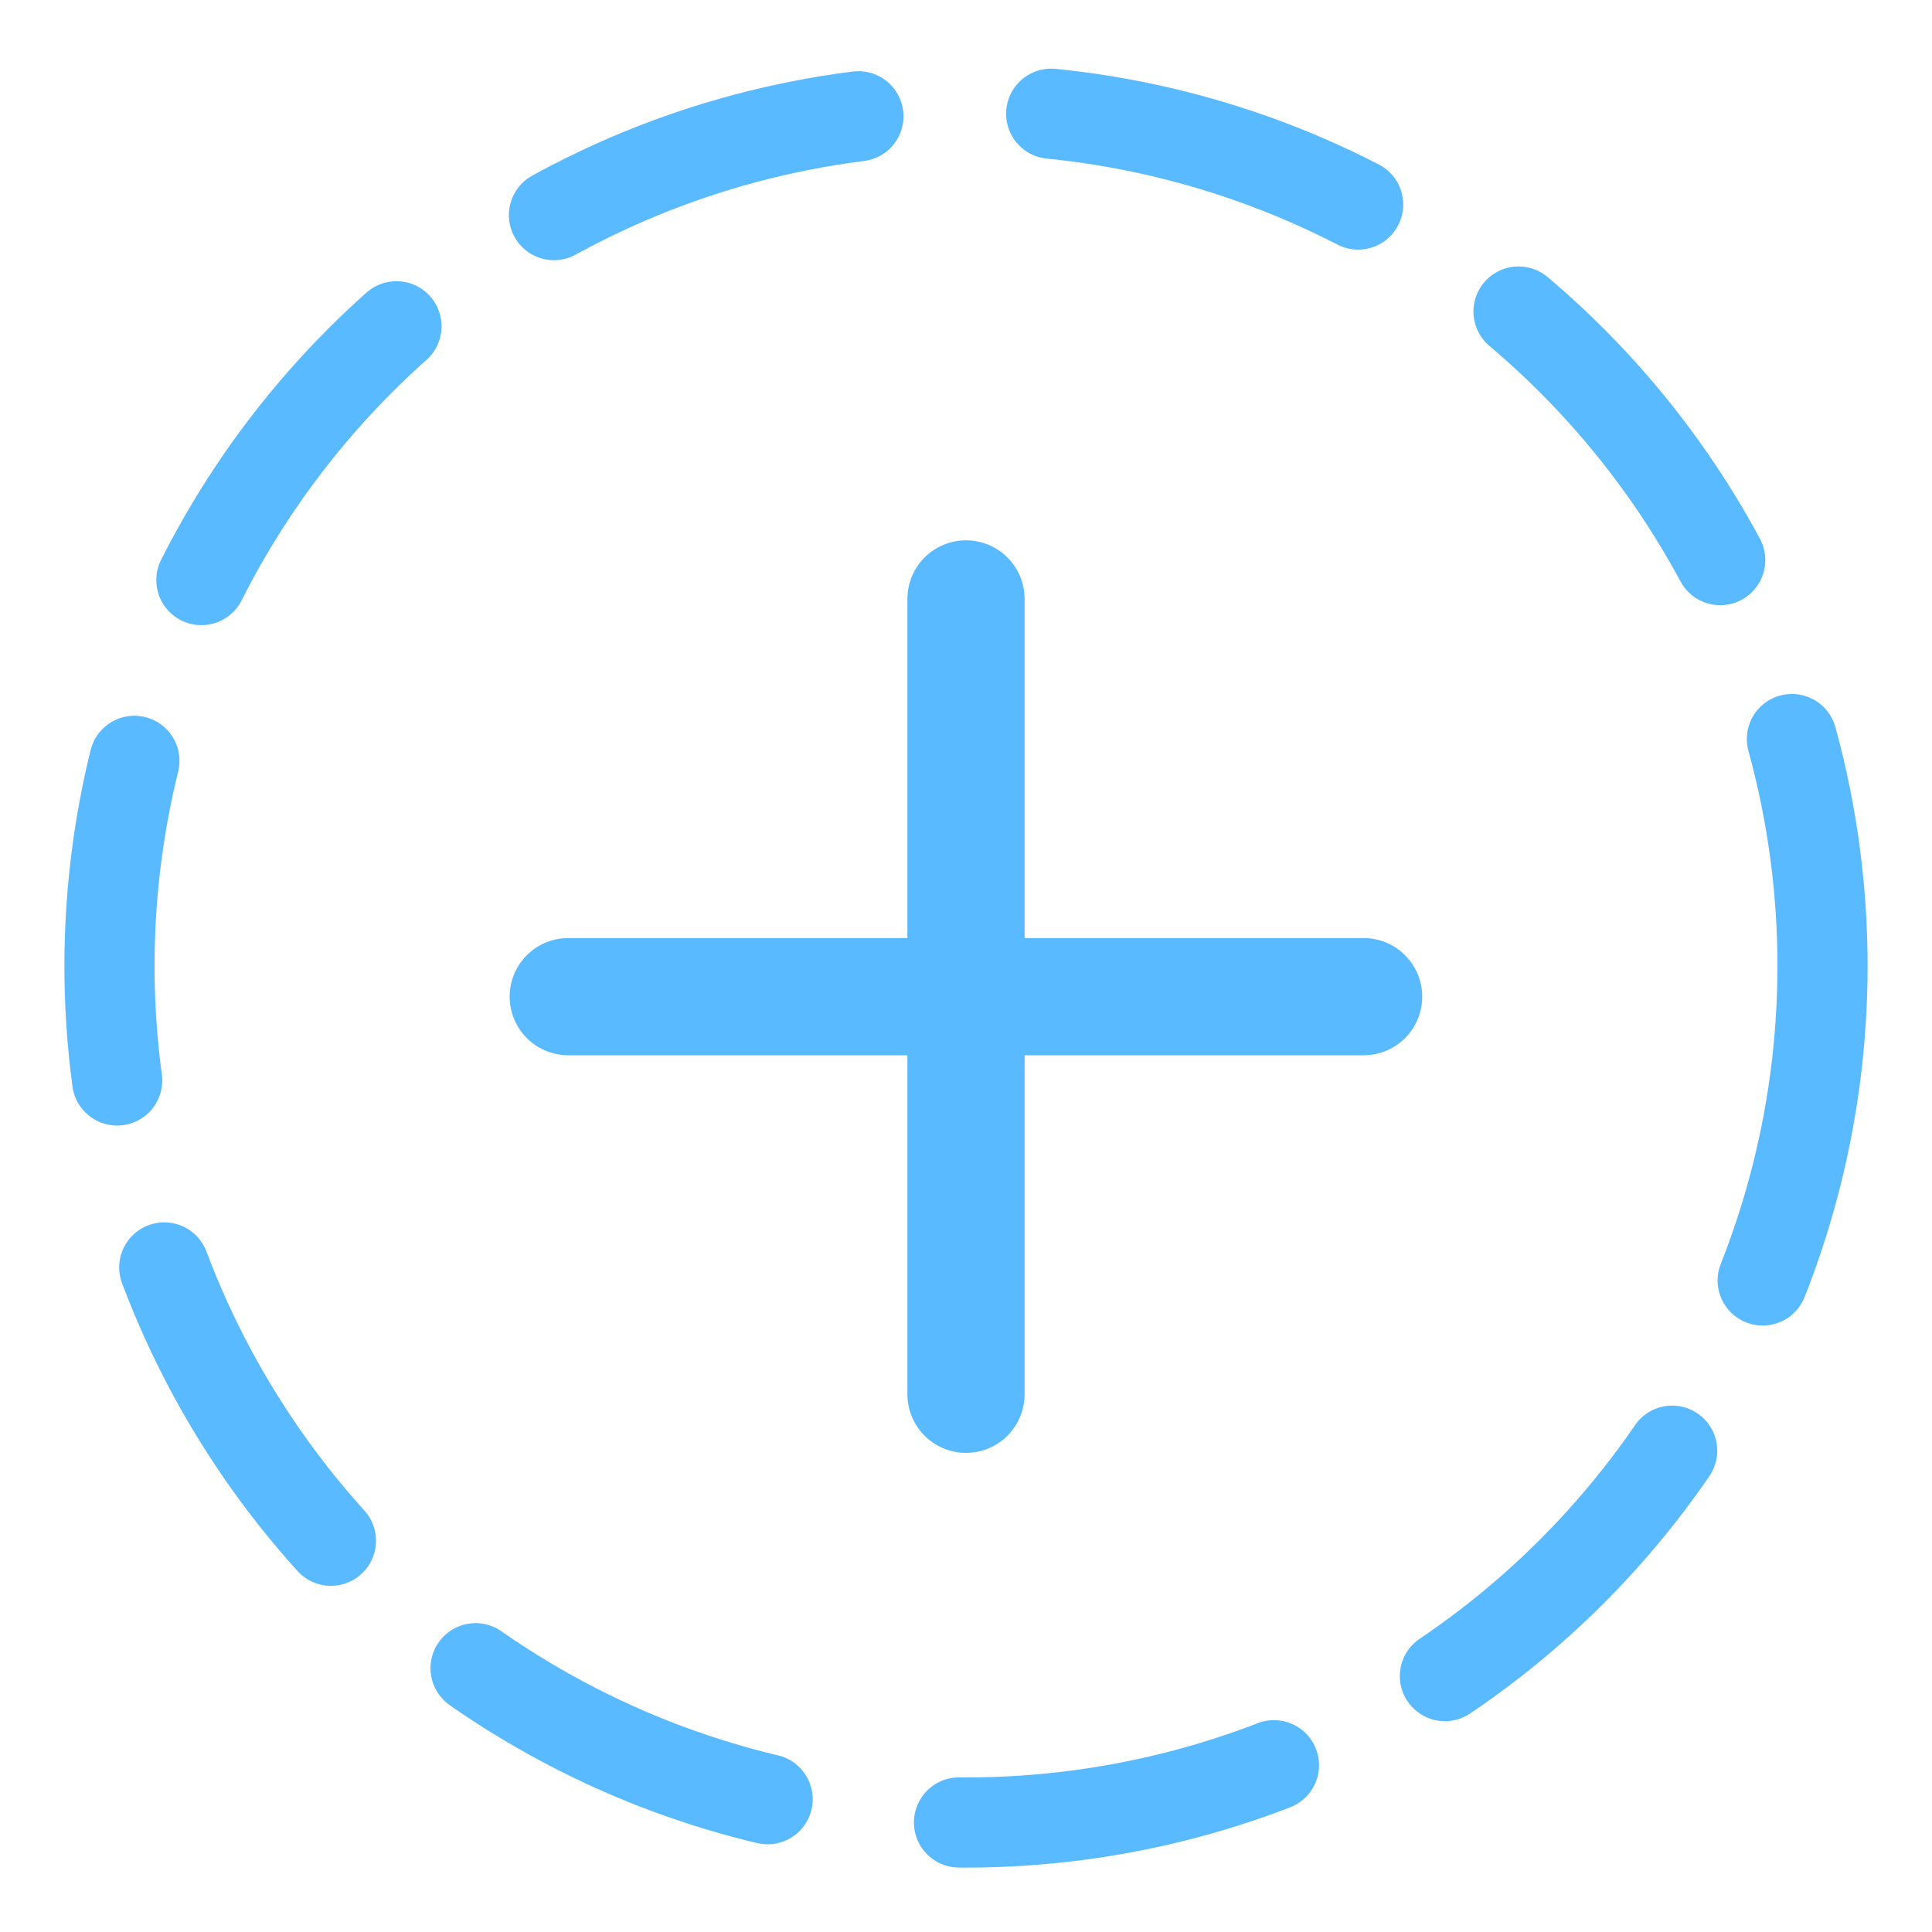 <svg width="15" height="15" viewBox="0 0 15 15" fill="none" xmlns="http://www.w3.org/2000/svg">
<path d="M4.412 7.738H10.587" stroke="#5ABAFF" stroke-width="0.91" stroke-linecap="round" stroke-linejoin="round"/>
<path d="M7.5 4.65V10.825" stroke="#5ABAFF" stroke-width="0.91" stroke-linecap="round" stroke-linejoin="round"/>
<circle cx="7.5" cy="7.5" r="6.65" stroke="#5ABAFF" stroke-width="0.7" stroke-linecap="round" stroke-dasharray="2.5 1.5"/>
</svg>

